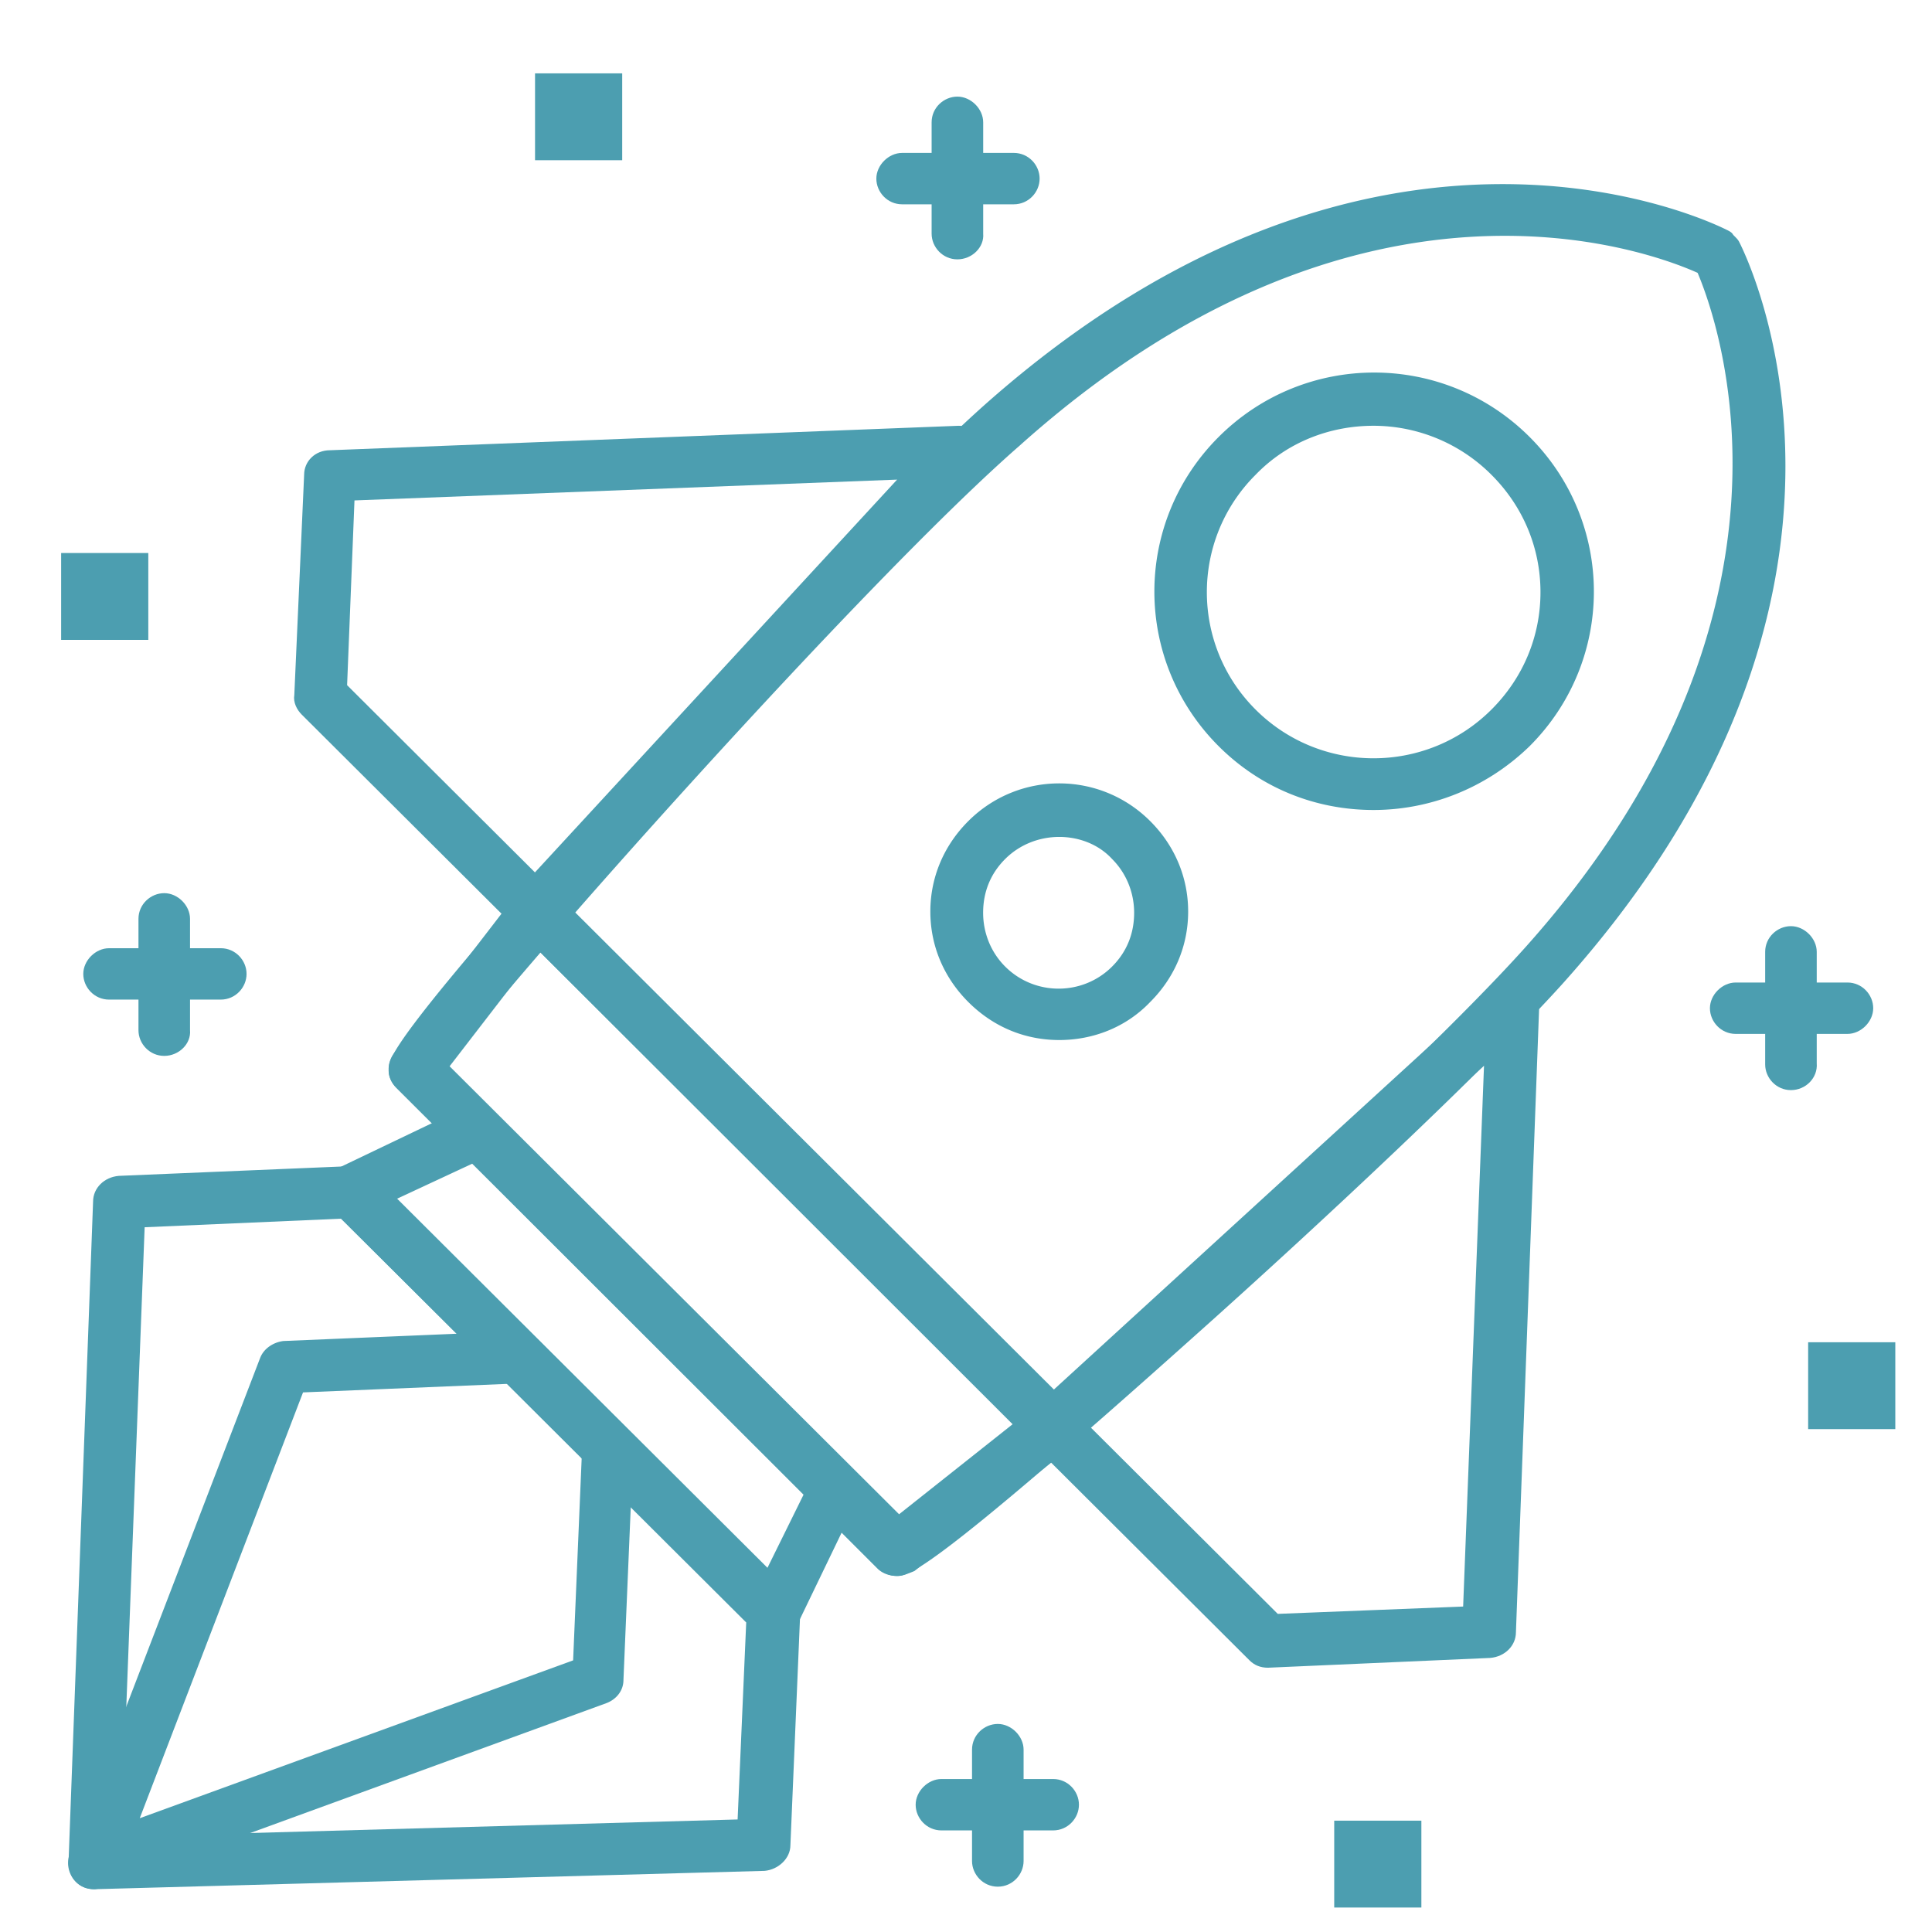 <svg xmlns="http://www.w3.org/2000/svg" fill="none" viewBox="0 0 316 316"><g fill="#00758F" filter="url(#truffleruby__a)" opacity=".7"><path d="M11.426 297.002c-1.205 0-2.209-.401-3.012-1.201-.803-.801-1.205-2.001-1.205-3.202l4.016-108.071c0-2.202 1.807-4.003 4.217-4.203l38.152-1.601c1.205 0 2.41.4 3.213 1.2l68.874 68.646c.804.8 1.406 2.001 1.205 3.202l-1.606 38.025c0 2.201-2.008 4.003-4.217 4.203l-109.637 3.002Zm8.233-108.272-3.816 99.666 100.802-2.802 1.406-32.221-66.264-66.044-32.128 1.401ZM203.386 260.774c-1.205 0-2.209-.4-3.012-1.201l-35.341-35.223c-.803-.8-1.205-2.001-1.205-3.202s.603-2.201 1.406-3.002l75.501-69.046c1.205-1.2 3.213-1.4 4.618-.8 1.607.8 2.611 2.402 2.41 4.003l-3.815 102.667c0 2.202-1.808 4.003-4.217 4.203l-36.345 1.601c.201 0 .201 0 0 0Zm-29.116-39.426 30.722 30.62 30.321-1.2 3.414-88.459-64.457 59.039ZM83.696 141.296c-1.204 0-2.209-.4-3.012-1.201l-35.34-35.223c-.804-.801-1.406-2.002-1.206-3.202l1.607-36.024c0-2.202 1.807-4.003 4.217-4.003l102.81-4.002c1.807 0 3.413 1 4.016 2.401.602 1.401.401 3.402-.803 4.603l-69.277 75.25c-.602.8-1.807 1.401-3.012 1.401Zm-30.923-41.227 30.723 30.62 59.236-64.243-88.754 3.403-1.205 30.22Z"/><path d="M11.428 296.996c-1.205 0-2.21-.4-3.012-1.2a4.344 4.344 0 0 1-1.004-4.603l31.124-81.054c.602-1.601 2.209-2.602 3.815-2.802l38.152-1.601c1.205 0 2.41.4 3.213 1.201l14.658 14.61c.803.8 1.406 2.001 1.205 3.202l-1.606 38.025c0 1.801-1.205 3.202-2.811 3.802l-82.329 30.02c-.402.2-1.004.4-1.405.4Zm34.136-81.253-26.707 69.646 70.883-25.817 1.405-33.222-12.048-12.008-33.533 1.401ZM142.743 245.767c-1.205 0-2.41-.4-3.213-1.201l-78.714-78.652c-.803-.8-1.406-2.001-1.205-3.202 0-1.601.201-4.803 39.156-48.031 18.876-21.014 44.176-47.832 58.032-60.24 64.256-57.238 119.275-30.02 121.685-28.82.402.201.803.401 1.004.801l.201.2c.401.4.602.601.803 1.001 1.205 2.402 28.514 57.238-28.915 121.28-12.45 13.809-39.357 39.026-60.441 57.838-43.373 38.826-46.586 39.026-48.393 39.026 0 0 .2 0 0 0ZM69.25 162.112l74.296 74.049c13.454-9.807 79.316-68.045 101.806-93.062 49.196-54.836 31.526-102.867 28.313-110.472-8.032-3.603-55.421-21.415-110.842 28.218-25.502 22.215-83.734 87.858-93.573 101.267Z"/><path d="M220.653 120.482c-9.236 0-18.272-3.403-25.3-10.407-14.056-14.01-14.056-36.624 0-50.634 14.056-14.009 36.746-14.009 50.802 0 14.056 14.01 14.056 36.625 0 50.634-7.229 7.004-16.465 10.407-25.502 10.407Zm0-62.842c-7.028 0-14.056 2.602-19.276 8.005-10.643 10.608-10.643 27.819 0 38.426 10.642 10.607 27.911 10.607 38.553 0 5.221-5.204 8.032-12.008 8.032-19.213 0-7.205-2.811-14.01-8.032-19.213a27.28 27.28 0 0 0-19.277-8.005ZM169.252 158.109c-5.422 0-10.642-2.001-14.859-6.204-4.016-4.003-6.225-9.206-6.225-14.81 0-5.603 2.209-10.807 6.225-14.81 8.233-8.205 21.485-8.205 29.718 0 4.016 4.003 6.225 9.207 6.225 14.81 0 5.604-2.209 10.807-6.225 14.81-4.016 4.203-9.437 6.204-14.859 6.204Zm0-33.222c-3.213 0-6.426 1.201-8.835 3.603-2.41 2.401-3.615 5.403-3.615 8.805 0 3.202 1.205 6.405 3.615 8.806 4.819 4.803 12.65 4.803 17.469 0 2.41-2.401 3.615-5.403 3.615-8.806 0-3.202-1.205-6.404-3.615-8.805-2.208-2.402-5.421-3.603-8.634-3.603ZM122.668 255.97c-1.205 0-2.209-.4-3.012-1.201L50.38 185.924c-1.004-1.001-1.406-2.402-1.205-3.803.201-1.401 1.205-2.602 2.41-3.202l20.482-9.806c1.606-.801 3.614-.401 4.819.8l58.633 58.439c1.205 1.2 1.607 3.202.804 4.803l-9.84 20.413c-.602 1.201-1.807 2.202-3.212 2.402h-.603Zm-61.846-71.848 60.641 60.44 6.024-12.208-54.216-54.035-12.45 5.803ZM168.244 225.552c-1.004 0-2.209-.4-3.012-1.201l-84.537-84.255c-1.606-1.601-1.606-4.403 0-6.004s4.418-1.601 6.024 0l84.537 84.255c1.607 1.601 1.607 4.403 0 6.004-1.004.801-2.008 1.201-3.012 1.201Z"/><path d="M142.748 245.765c-1.205 0-2.209-.4-3.012-1.2l-78.915-78.652c-1.606-1.601-1.606-4.003-.402-5.604l19.88-25.817c.803-1.001 1.807-1.601 3.212-1.601 1.205 0 2.41.4 3.414 1.201l84.537 84.255c.803.801 1.406 2.002 1.205 3.202 0 1.201-.602 2.402-1.606 3.202l-25.502 20.214c-1.004.4-2.008.8-2.811.8ZM69.455 162.51l73.493 73.249 18.675-14.81-77.51-77.451-14.658 19.012ZM298.167 157.107h-18.272c-2.41 0-4.217-2.001-4.217-4.203 0-2.201 2.008-4.203 4.217-4.203h18.272c2.41 0 4.217 2.002 4.217 4.203 0 2.202-2.008 4.203-4.217 4.203Z"/><path d="M288.93 166.3c-2.41 0-4.217-2.001-4.217-4.203v-18.412c0-2.401 2.008-4.202 4.217-4.202 2.209 0 4.217 2.001 4.217 4.202v18.212c.2 2.402-1.808 4.403-4.217 4.403ZM305.999 207.536h-14.257v14.209h14.257v-14.209ZM152.594 30.42c-2.41 0-4.217-2.002-4.217-4.203V8.005c0-2.402 2.008-4.203 4.217-4.203 2.209 0 4.217 2.001 4.217 4.203v18.212c.2 2.201-1.808 4.203-4.217 4.203Z"/><path d="M161.826 21.417h-18.273c-2.41 0-4.217-2.001-4.217-4.203 0-2.201 2.008-4.203 4.217-4.203h18.273c2.409 0 4.216 2.002 4.216 4.203 0 2.202-1.807 4.203-4.216 4.203ZM97.769 0H83.512v14.21h14.257V0ZM32.11 151.496H13.839c-2.41 0-4.217-2.001-4.217-4.202 0-2.202 2.008-4.203 4.217-4.203H32.11c2.41 0 4.217 2.001 4.217 4.203 0 2.201-1.808 4.202-4.217 4.202Z"/><path d="M22.865 160.703c-2.41 0-4.217-2.001-4.217-4.203v-18.212c0-2.401 2.008-4.203 4.217-4.203 2.21 0 4.217 2.002 4.217 4.203V156.5c.2 2.202-1.807 4.203-4.217 4.203ZM20.257 78.451H6v14.21h14.257V78.45ZM159.203 296.587c-2.409 0-4.217-2.001-4.217-4.203v-18.212c0-2.401 2.008-4.202 4.217-4.202 2.209 0 4.217 2.001 4.217 4.202v18.212c0 2.202-1.807 4.203-4.217 4.203Z"/><path d="M168.255 287.384h-18.273c-2.409 0-4.216-2.002-4.216-4.203 0-2.201 2.008-4.203 4.216-4.203h18.273c2.41 0 4.217 2.002 4.217 4.203 0 2.201-1.807 4.203-4.217 4.203ZM228.481 285.786h-14.256v14.21h14.256v-14.21Z"/></g><defs><filter id="truffleruby__a" width="315.999" height="315.996" x="0" y="0" color-interpolation-filters="sRGB" filterUnits="userSpaceOnUse"><feFlood flood-opacity="0" result="BackgroundImageFix"/><feColorMatrix in="SourceAlpha" values="0 0 0 0 0 0 0 0 0 0 0 0 0 0 0 0 0 0 127 0"/><feOffset dx="2" dy="8"/><feGaussianBlur stdDeviation="4"/><feColorMatrix values="0 0 0 0 0 0 0 0 0 0.235 0 0 0 0 0.29 0 0 0 0.2 0"/><feBlend in2="BackgroundImageFix" result="effect1_dropShadow"/><feBlend in="SourceGraphic" in2="effect1_dropShadow" result="shape"/><feColorMatrix in="SourceAlpha" result="hardAlpha" values="0 0 0 0 0 0 0 0 0 0 0 0 0 0 0 0 0 0 127 0"/><feOffset dx="2" dy="4"/><feGaussianBlur stdDeviation="2"/><feComposite in2="hardAlpha" k2="-1" k3="1" operator="arithmetic"/><feColorMatrix values="0 0 0 0 0 0 0 0 0 0.235 0 0 0 0 0.29 0 0 0 0.25 0"/><feBlend in2="shape" result="effect2_innerShadow"/></filter></defs></svg>